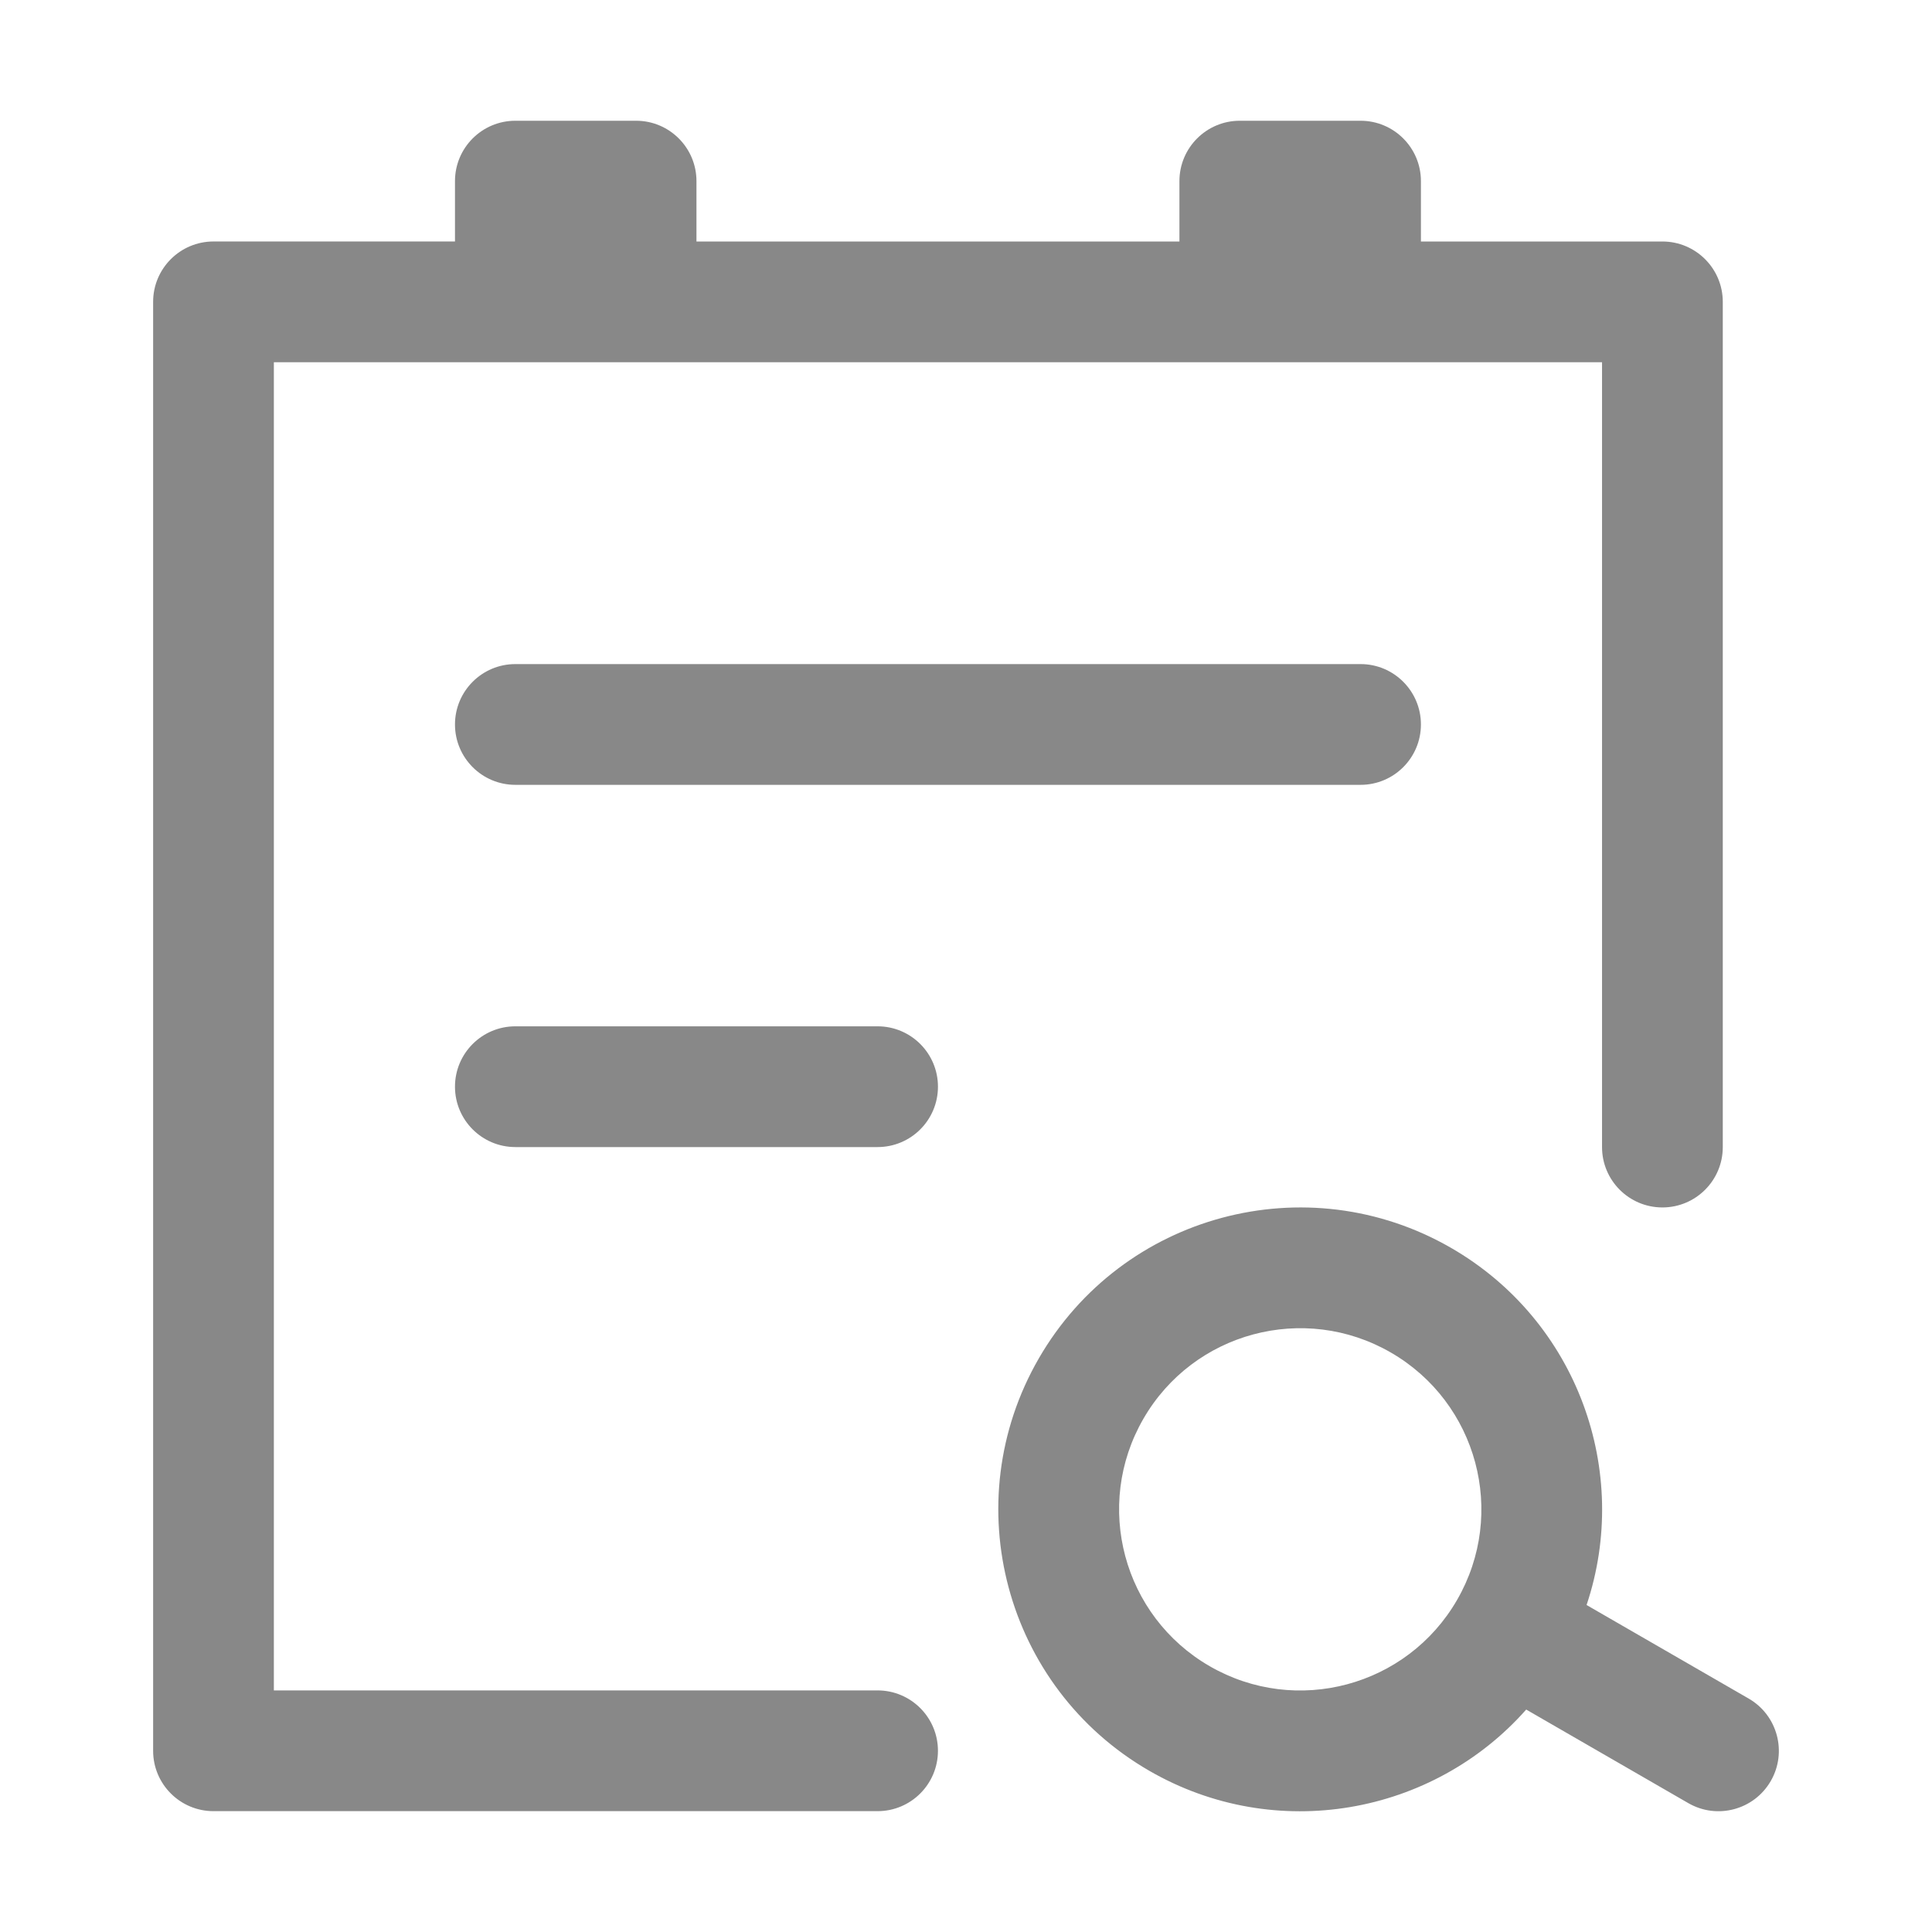 <svg class="icon" viewBox="0 0 1024 1024" xmlns="http://www.w3.org/2000/svg" width="16" height="16"><path d="M721.12 351.98c17.67 0 32 14.33 32 32s-14.33 32-32 32H273.15c-17.67 0-32-14.33-32-32s14.33-32 32-32h447.97zM465.14 543.97c17.67 0 32 14.33 32 32s-14.33 32-32 32H273.15c-17.67 0-32-14.33-32-32s14.33-32 32-32h191.99zm140.88 208.02c-26.51 45.91-10.78 104.62 35.14 131.13 45.91 26.51 104.62 10.78 131.13-35.14 26.51-45.91 10.78-104.62-35.14-131.13-45.92-26.51-104.63-10.78-131.13 35.14zm163.12-90.56c67.04 38.7 95.47 118.6 71.78 189.26l85.91 49.58c15.3 8.84 20.55 28.41 11.71 43.71s-28.41 20.55-43.71 11.71l-85.91-49.59c-49.35 55.83-132.75 71.15-199.78 32.45C532.62 894.37 506.4 796.52 550.58 720c44.19-76.53 142.04-102.75 218.56-58.57zM337.14 64c17.67 0 32 14.33 32 32v32h255.98V96c0-17.67 14.33-32 32-32h64c17.67 0 32 14.33 32 32v32h127.99c17.67 0 32 14.33 32 32v447.97c0 17.67-14.33 32-32 32s-32-14.33-32-32V191.99H145.15v703.96h319.98c17.67 0 32 14.33 32 32s-14.33 32-32 32H113.16c-17.67 0-32-14.33-32-32V159.99c0-17.67 14.33-32 32-32h127.99V96c0-17.67 14.33-32 32-32h63.99z" fill="#888"/></svg>